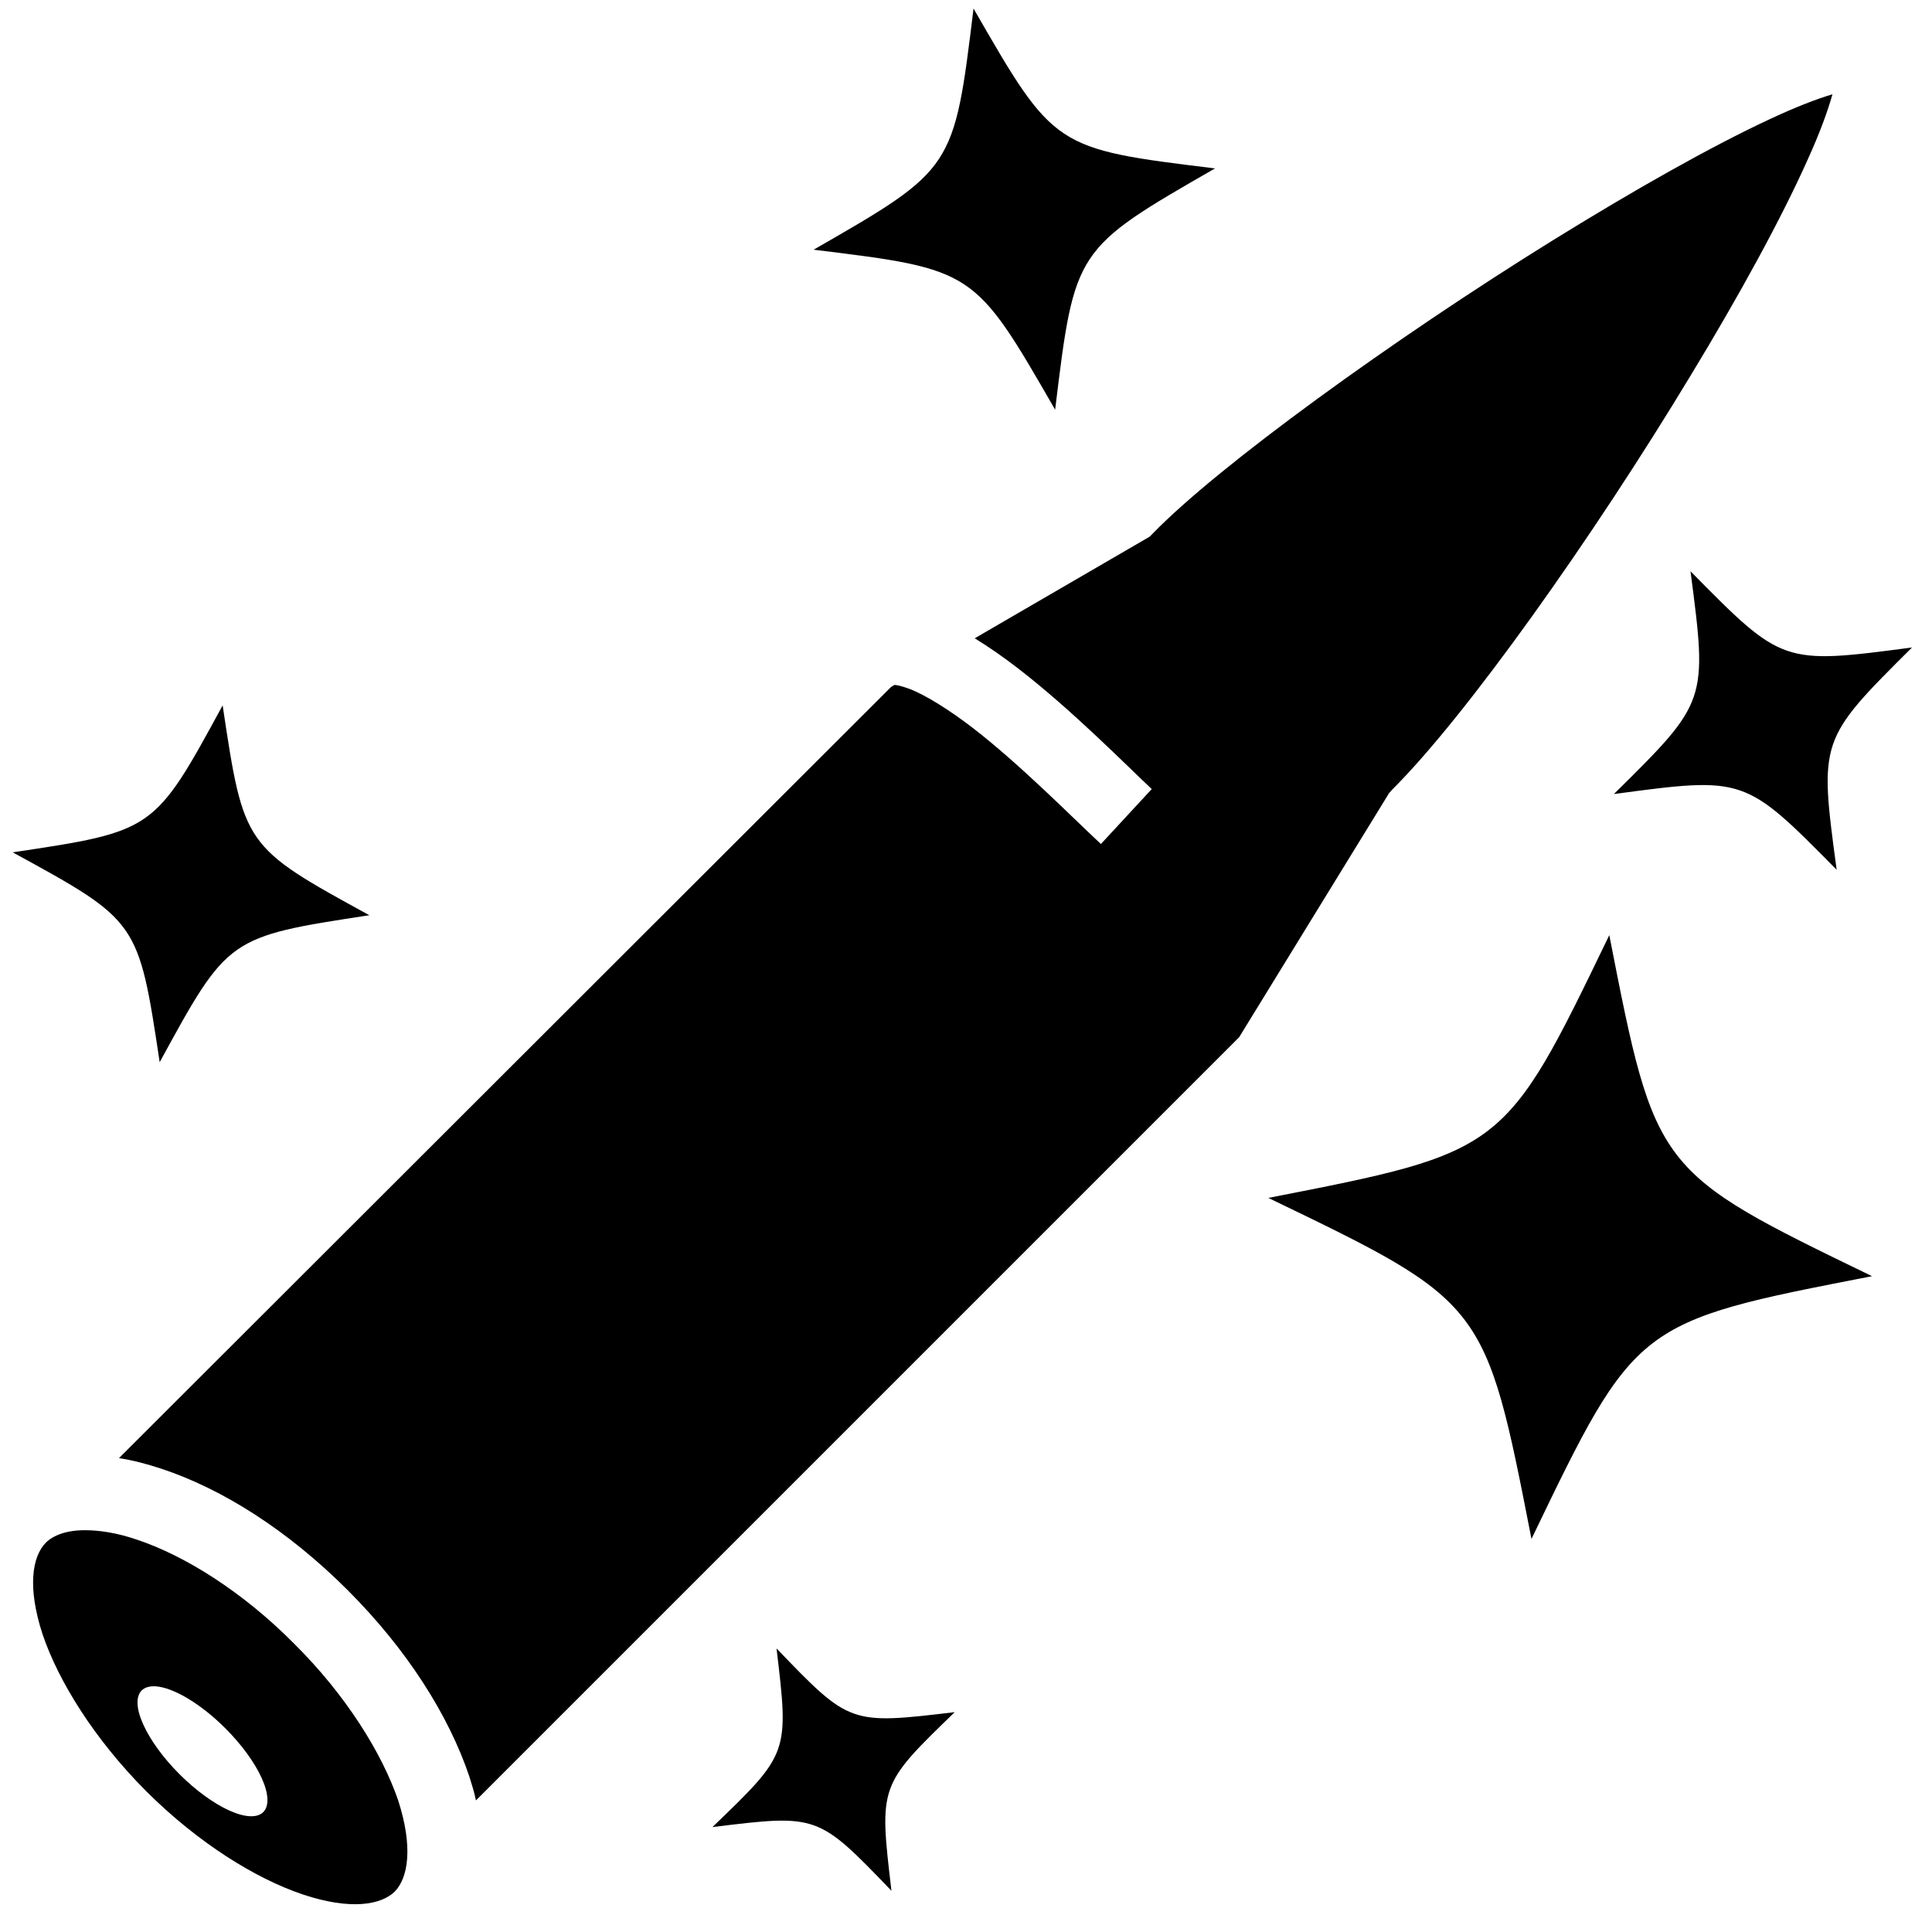 <svg width="29" height="29" viewBox="0 0 29 29" fill="none" xmlns="http://www.w3.org/2000/svg">
<path d="M14.613 0.128C14.319 2.538 14.319 2.538 12.213 3.748C14.625 4.044 14.625 4.044 15.838 6.15C16.131 3.739 16.131 3.739 18.238 2.528C15.825 2.233 15.825 2.233 14.613 0.128ZM27.506 1.415C27.269 1.486 26.944 1.61 26.556 1.793C25.675 2.203 24.519 2.858 23.312 3.605C20.906 5.096 18.281 7 17.306 8.006L17.256 8.056L14.631 9.581C14.856 9.719 15.069 9.869 15.287 10.037C16.087 10.656 16.869 11.45 17.288 11.844L16.525 12.669C16.056 12.231 15.312 11.475 14.6 10.925C14.25 10.656 13.9 10.438 13.662 10.344C13.525 10.294 13.456 10.281 13.425 10.281L13.375 10.312L1.786 21.887C1.995 21.919 2.206 21.975 2.416 22.044C3.344 22.35 4.325 22.975 5.219 23.869C6.106 24.756 6.731 25.738 7.044 26.663C7.081 26.781 7.119 26.9 7.144 27.025L18.6 15.569L20.85 11.906L20.894 11.856C22.006 10.75 23.9 8.081 25.369 5.65C26.106 4.437 26.744 3.271 27.137 2.389C27.319 1.989 27.438 1.657 27.506 1.415ZM25.375 8.575C25.631 10.531 25.631 10.531 24.225 11.919C26.188 11.656 26.188 11.656 27.569 13.056C27.306 11.106 27.306 11.106 28.7 9.719C26.756 9.975 26.756 9.975 25.375 8.575ZM3.342 10.588C2.315 12.475 2.315 12.475 0.191 12.794C2.077 13.825 2.077 13.825 2.397 15.944C3.424 14.062 3.424 14.062 5.544 13.738C3.66 12.706 3.66 12.706 3.342 10.588ZM24.156 14.037C22.587 17.288 22.587 17.288 19.038 17.981C22.294 19.55 22.294 19.55 22.988 23.1C24.556 19.844 24.556 19.844 28.1 19.156C24.85 17.581 24.85 17.581 24.156 14.037ZM1.274 22.969C0.998 22.969 0.802 23.044 0.688 23.156C0.485 23.363 0.406 23.819 0.639 24.531C0.878 25.238 1.417 26.106 2.195 26.887C2.973 27.663 3.839 28.2 4.55 28.438C5.262 28.675 5.719 28.594 5.925 28.394C6.125 28.188 6.206 27.731 5.975 27.019C5.731 26.312 5.194 25.444 4.412 24.669C3.636 23.887 2.77 23.35 2.062 23.113C1.751 23.006 1.488 22.969 1.274 22.969ZM11.656 24.744C11.844 26.319 11.844 26.319 10.694 27.425C12.275 27.231 12.275 27.231 13.381 28.381C13.194 26.8 13.194 26.8 14.331 25.7C12.756 25.887 12.756 25.887 11.656 24.744ZM2.332 25.312C2.465 25.32 2.635 25.384 2.822 25.496C3.009 25.609 3.205 25.764 3.384 25.944C3.626 26.186 3.821 26.453 3.928 26.689C4.034 26.924 4.043 27.108 3.952 27.2C3.861 27.291 3.677 27.283 3.441 27.176C3.205 27.069 2.936 26.873 2.694 26.631C2.453 26.39 2.257 26.122 2.151 25.886C2.044 25.651 2.036 25.467 2.126 25.375C2.172 25.329 2.242 25.308 2.332 25.312Z" fill="black"/>
</svg>
